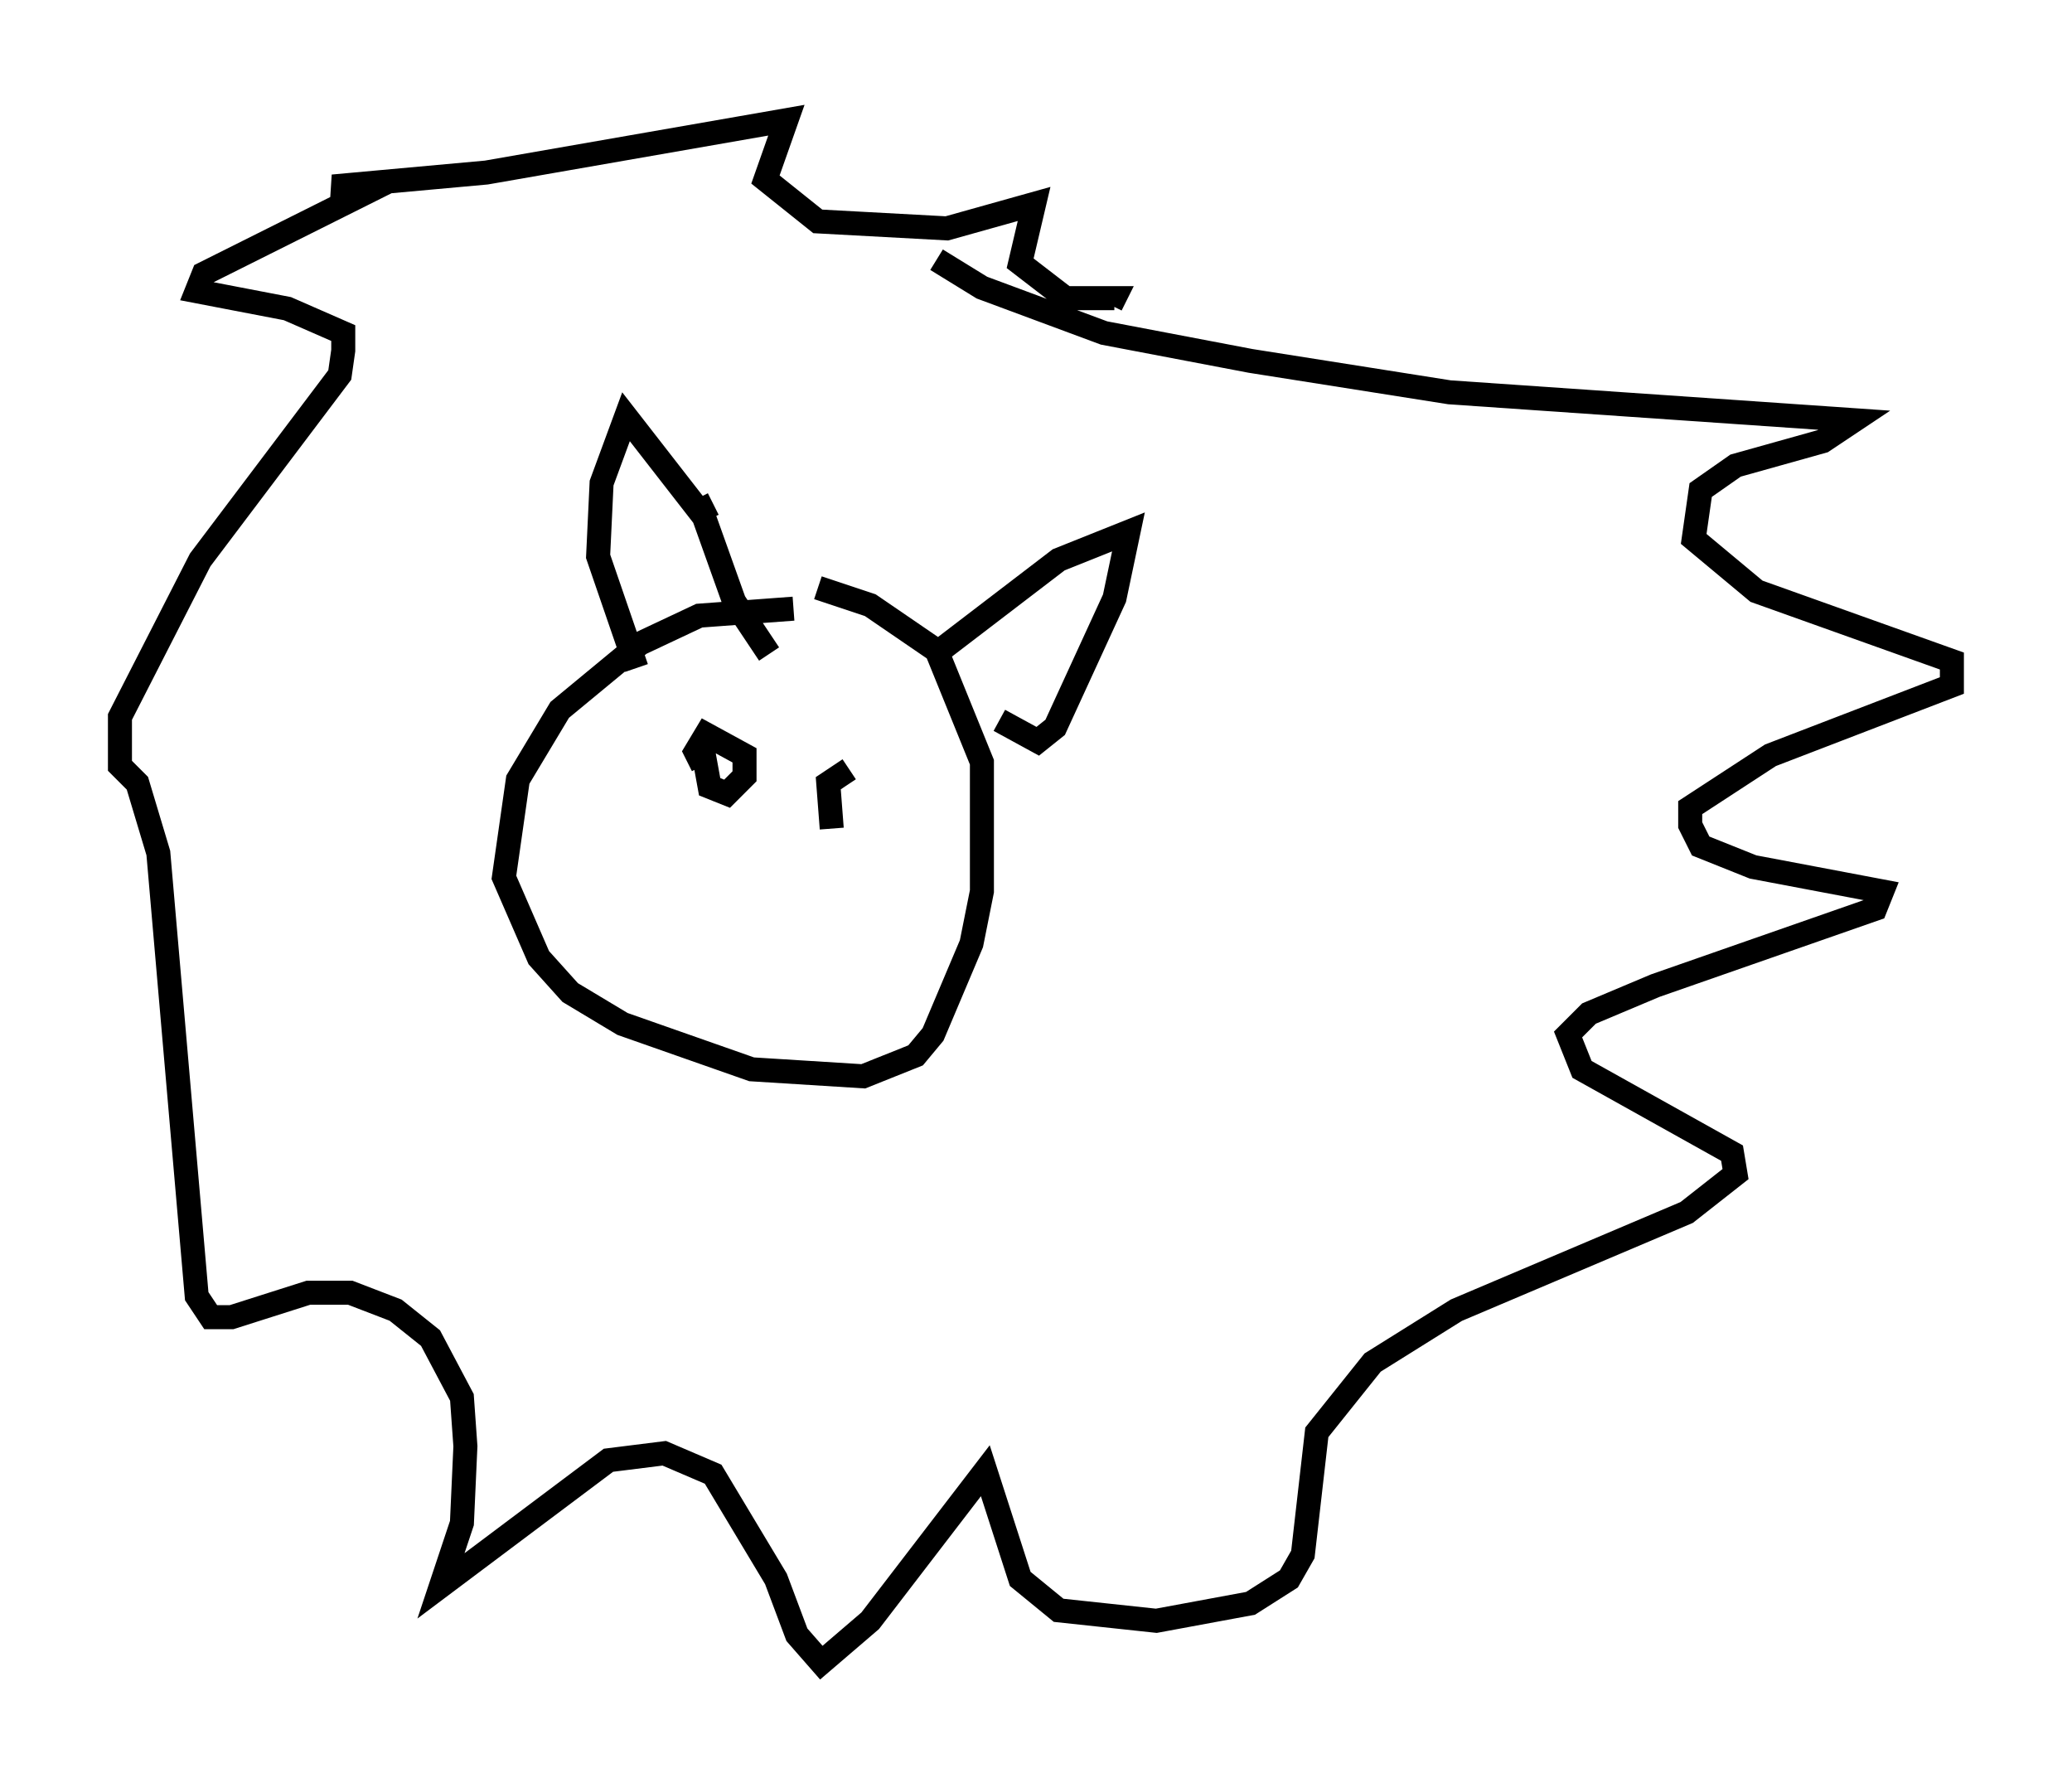 <?xml version="1.0" encoding="utf-8" ?>
<svg baseProfile="full" height="74.201" version="1.1" width="86.257" xmlns="http://www.w3.org/2000/svg" xmlns:ev="http://www.w3.org/2001/xml-events" xmlns:xlink="http://www.w3.org/1999/xlink"><defs /><rect fill="white" height="74.201" width="86.257" x="0" y="0" /><path d="M36.229, 25.916 m-3.196, -0.581 l-3.922, 0.291 -2.469, 1.162 l-3.341, 2.76 -1.743, 2.905 l-0.581, 4.067 1.453, 3.341 l1.307, 1.453 2.179, 1.307 l5.374, 1.888 4.648, 0.291 l2.179, -0.872 0.726, -0.872 l1.598, -3.777 0.436, -2.179 l0.0, -5.374 -1.888, -4.648 l-2.76, -1.888 -2.179, -0.726 m-7.553, 3.341 l-1.598, -4.648 0.145, -3.05 l1.017, -2.76 3.05, 3.922 l0.581, -0.291 m9.441, 6.101 l4.939, -3.777 2.905, -1.162 l-0.581, 2.76 -2.469, 5.374 l-0.726, 0.581 -1.598, -0.872 m-12.492, -9.006 l1.453, 4.067 1.453, 2.179 m6.972, -16.413 l1.888, 1.162 5.084, 1.888 l6.101, 1.162 8.279, 1.307 l16.849, 1.162 -1.307, 0.872 l-3.631, 1.017 -1.453, 1.017 l-0.291, 2.034 2.615, 2.179 l8.134, 2.905 0.0, 1.017 l-7.553, 2.905 -3.341, 2.179 l0.0, 0.726 0.436, 0.872 l2.179, 0.872 5.374, 1.017 l-0.291, 0.726 -9.151, 3.196 l-2.76, 1.162 -0.872, 0.872 l0.581, 1.453 6.246, 3.486 l0.145, 0.872 -2.034, 1.598 l-9.587, 4.067 -3.486, 2.179 l-2.324, 2.905 -0.581, 5.084 l-0.581, 1.017 -1.598, 1.017 l-3.922, 0.726 -4.067, -0.436 l-1.598, -1.307 -1.453, -4.503 l-4.793, 6.246 -2.034, 1.743 l-1.017, -1.162 -0.872, -2.324 l-2.615, -4.358 -2.034, -0.872 l-2.324, 0.291 -6.972, 5.229 l0.872, -2.615 0.145, -3.196 l-0.145, -2.034 -1.307, -2.469 l-1.453, -1.162 -1.888, -0.726 l-1.743, 0.0 -3.196, 1.017 l-0.872, 0.0 -0.581, -0.872 l-1.598, -18.447 -0.872, -2.905 l-0.726, -0.726 0.0, -2.034 l3.341, -6.536 5.81, -7.698 l0.145, -1.017 0.0, -0.726 l-2.324, -1.017 -3.777, -0.726 l0.291, -0.726 6.682, -3.341 l-1.307, -0.291 6.391, -0.581 l12.492, -2.179 -0.872, 2.469 l2.179, 1.743 5.374, 0.291 l3.631, -1.017 -0.581, 2.469 l1.888, 1.453 2.034, 0.0 l-0.145, 0.291 m-16.994, 18.447 l0.291, 1.598 0.726, 0.291 l0.726, -0.726 0.0, -0.872 l-1.598, -0.872 -0.436, 0.726 l0.291, 0.581 m6.101, 0.145 l-0.872, 0.581 0.145, 1.888 " fill="none" stroke="black" stroke-width="1" /></svg>